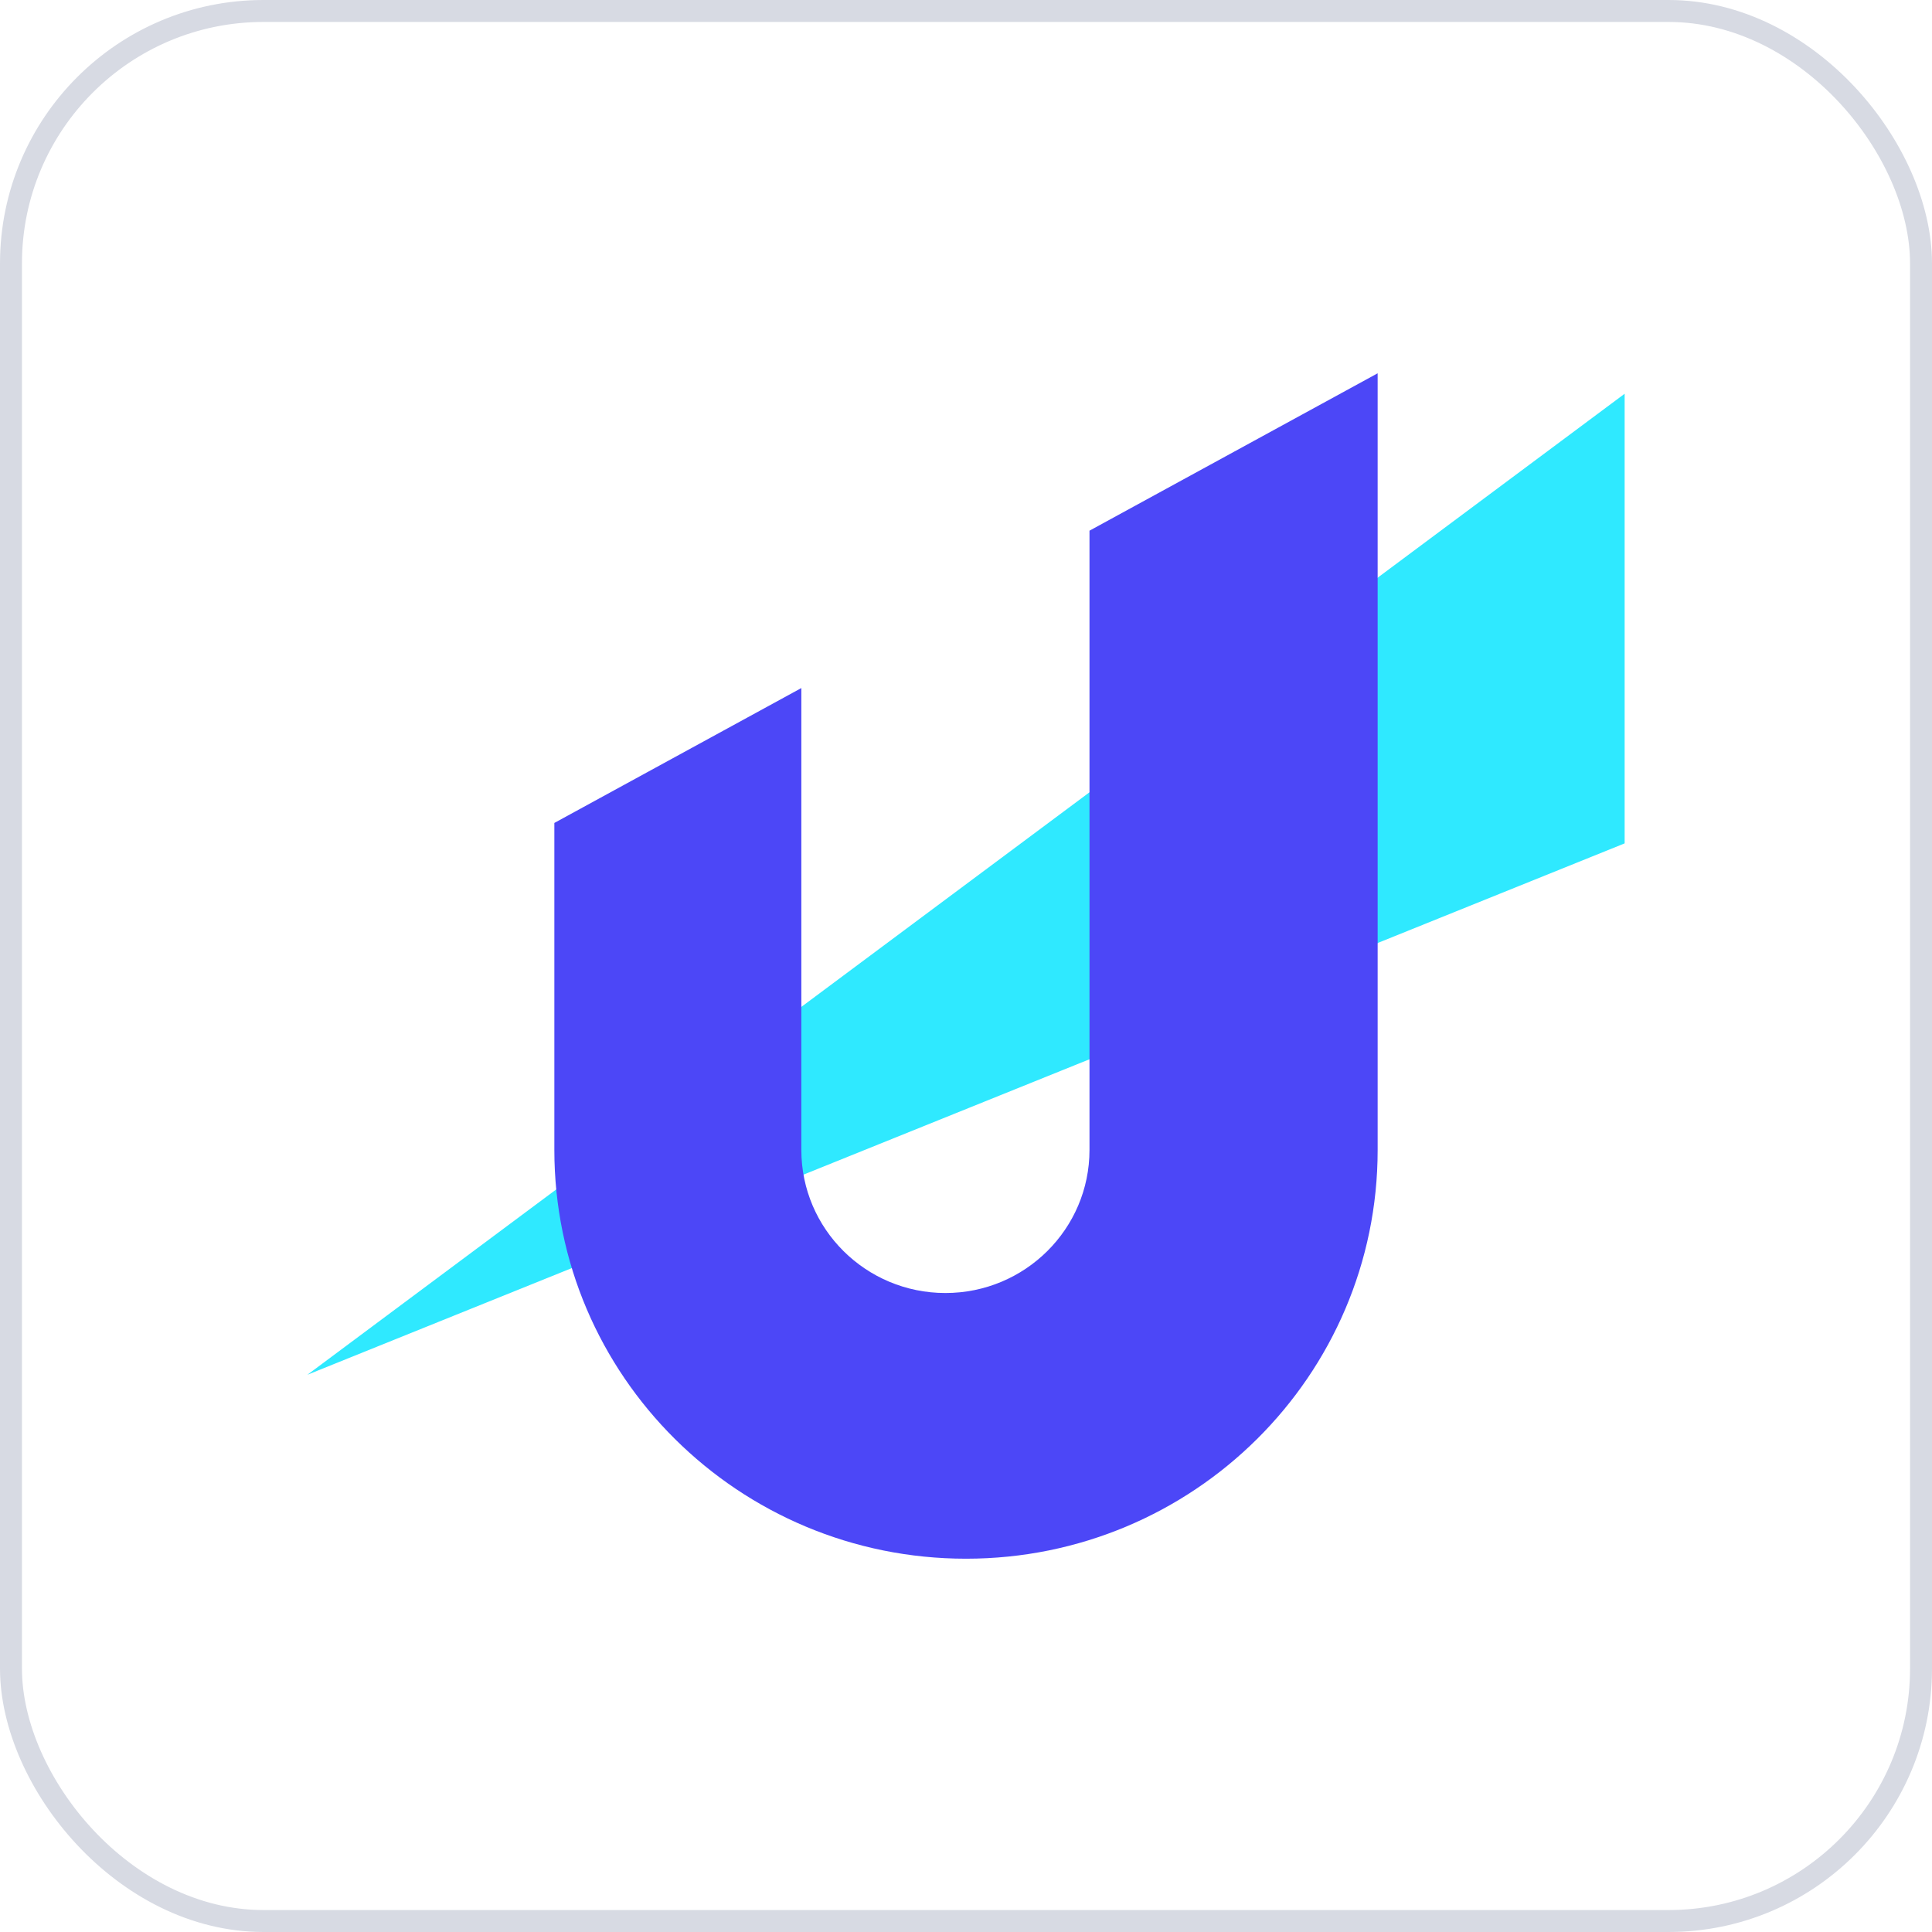 <svg width="88" height="88" viewBox="0 0 88 88" fill="none" xmlns="http://www.w3.org/2000/svg">
<path fill-rule="evenodd" clip-rule="evenodd" d="M74 17.935V38.415L14 62.619L74 17.935Z" fill="#2FE9FF"/>
<path fill-rule="evenodd" clip-rule="evenodd" d="M62.75 17.003V52.378C62.75 62.661 54.355 70.997 44 70.997C33.645 70.997 25.25 62.661 25.25 52.378V37.484L36.5 31.34V52.378C36.5 55.977 39.438 58.895 43.062 58.895C46.687 58.895 49.625 55.977 49.625 52.378V24.172L62.75 17.003Z" fill="#4C47F7"/>
<rect x="0.5" y="0.5" width="87" height="87" rx="11.5" stroke="#D7DAE3"/>
</svg>
